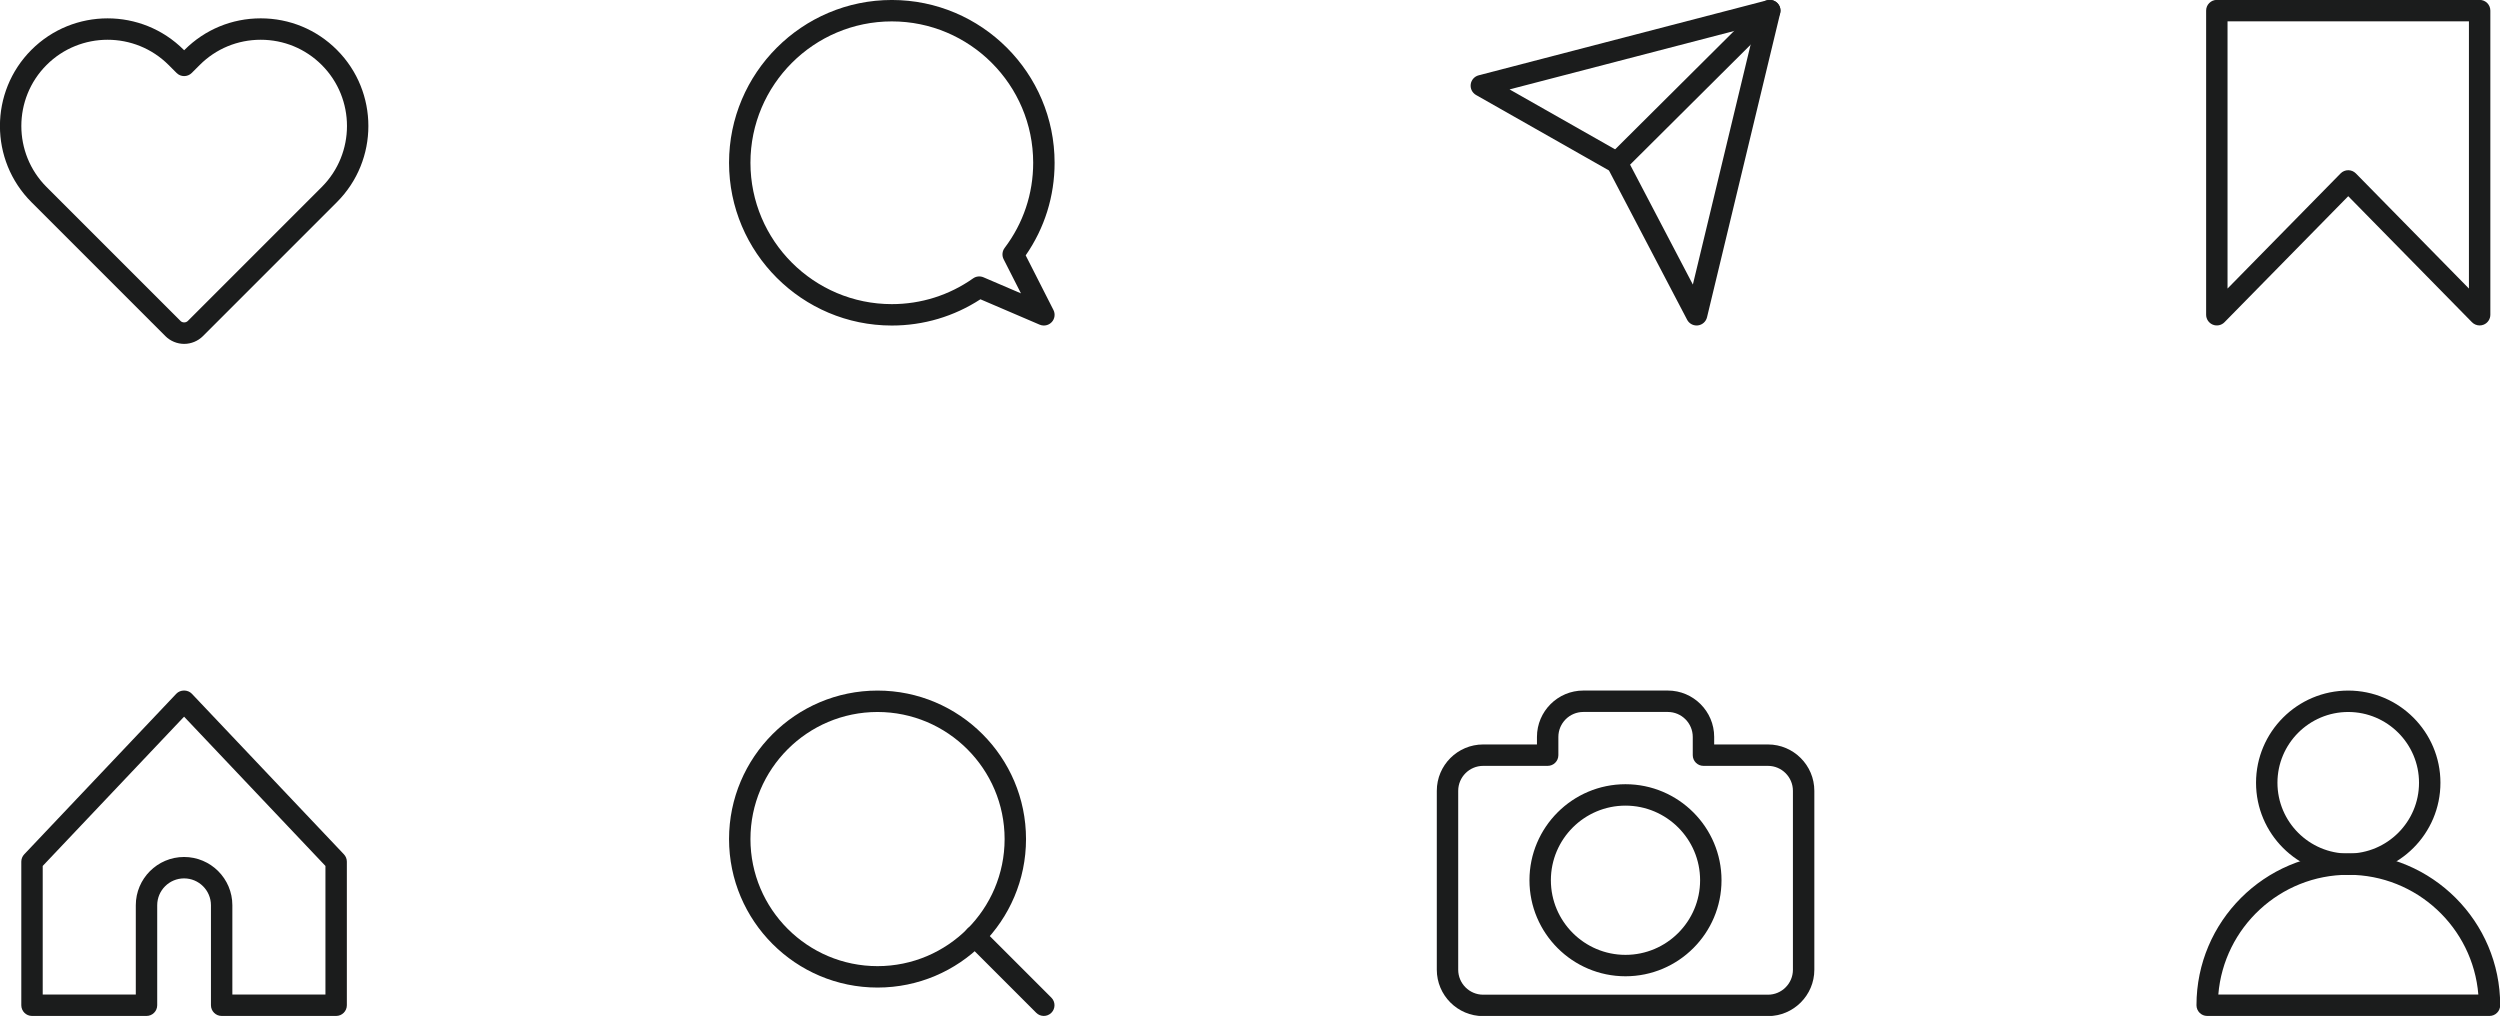 <?xml version="1.0" encoding="UTF-8" standalone="no"?>
<!-- Created with Inkscape (http://www.inkscape.org/) -->

<svg
   width="121.042mm"
   height="49.189mm"
   viewBox="0 0 121.042 49.189"
   version="1.1"
   id="svg749"
   inkscape:version="1.2.2 (732a01da63, 2022-12-09)"
   sodipodi:docname="Iconos.svg"
   xmlns:inkscape="http://www.inkscape.org/namespaces/inkscape"
   xmlns:sodipodi="http://sodipodi.sourceforge.net/DTD/sodipodi-0.dtd"
   xmlns="http://www.w3.org/2000/svg"
   xmlns:svg="http://www.w3.org/2000/svg">
  <sodipodi:namedview
     id="namedview751"
     pagecolor="#ffffff"
     bordercolor="#000000"
     borderopacity="0.25"
     inkscape:showpageshadow="2"
     inkscape:pageopacity="0.0"
     inkscape:pagecheckerboard="0"
     inkscape:deskcolor="#d1d1d1"
     inkscape:document-units="mm"
     showgrid="false"
     inkscape:zoom="0.89263468"
     inkscape:cx="230.7775"
     inkscape:cy="494.04309"
     inkscape:window-width="2560"
     inkscape:window-height="1377"
     inkscape:window-x="1912"
     inkscape:window-y="-8"
     inkscape:window-maximized="1"
     inkscape:current-layer="layer1" />
  <defs
     id="defs746" />
  <g
     inkscape:label="Capa 1"
     inkscape:groupmode="layer"
     id="layer1"
     transform="translate(-43.814,-17.792)">
    <g
       id="g147"
       transform="matrix(0.353,0,0,-0.353,157.508,52.264)">
      <path
         d="m 0,0 c -5.354,0 -9.709,-4.356 -9.709,-9.709 0,-5.354 4.355,-9.71 9.709,-9.71 5.354,0 9.709,4.356 9.709,9.71 C 9.709,-4.356 5.354,0 0,0 m 0,-22.356 c -6.973,0 -12.646,5.673 -12.646,12.647 0,6.972 5.673,12.646 12.646,12.646 6.973,0 12.646,-5.674 12.646,-12.646 0,-6.974 -5.673,-12.647 -12.646,-12.647"
         style="fill:#1b1c1c;fill-opacity:1;fill-rule:nonzero;stroke:none"
         id="path149" />
    </g>
    <g
       id="g151"
       transform="matrix(0.353,0,0,-0.353,151.218,65.944)">
      <path
         d="M 0,0 H 35.663 C 34.914,9.181 27.203,16.423 17.832,16.423 8.461,16.423 0.75,9.181 0,0 M 37.191,-2.937 H -1.528 c -0.81,0 -1.468,0.658 -1.468,1.469 0,11.484 9.343,20.827 20.828,20.827 11.484,0 20.828,-9.343 20.828,-20.827 0,-0.811 -0.658,-1.469 -1.469,-1.469"
         style="fill:#1b1c1c;fill-opacity:1;fill-rule:nonzero;stroke:none"
         id="path153" />
    </g>
    <g
       id="g155"
       transform="matrix(0.353,0,0,-0.353,49.023,19.717)"
       inkscape:export-filename="corazon.png"
       inkscape:export-xdpi="39.893726"
       inkscape:export-ydpi="39.893726">
      <path
         d="m 0,0 c -3.031,0 -6.062,-1.153 -8.369,-3.46 -4.614,-4.615 -4.614,-12.123 0,-16.738 l 18.371,-18.373 c 0.264,-0.263 0.737,-0.263 1,0 l 18.372,18.373 c 4.614,4.615 4.614,12.123 0,16.738 C 27.142,-1.229 24.169,0 21.005,0 H 21.003 C 17.838,0 14.867,-1.229 12.636,-3.46 L 11.54,-4.555 c -0.574,-0.573 -1.503,-0.572 -2.076,0 L 8.37,-3.46 C 6.062,-1.153 3.031,0 0,0 m 10.502,-41.714 c -0.958,0 -1.897,0.388 -2.575,1.066 l -18.372,18.373 c -5.76,5.76 -5.76,15.131 0,20.891 5.759,5.759 15.131,5.759 20.891,0 l 0.056,-0.057 0.058,0.058 c 2.784,2.785 6.494,4.32 10.443,4.32 h 0.002 c 3.949,0 7.659,-1.535 10.445,-4.321 5.759,-5.76 5.759,-15.131 0,-20.891 L 13.079,-40.647 c -0.679,-0.679 -1.618,-1.067 -2.577,-1.067"
         style="fill:#1b1c1c;fill-opacity:1;fill-rule:nonzero;stroke:none"
         id="path157" />
    </g>
    <g
       id="g159"
       transform="matrix(0.353,0,0,-0.353,116.902,22.121)">
      <path
         d="m 0,0 15.46,-8.778 c 0.245,-0.139 0.445,-0.346 0.576,-0.596 l 9.106,-17.393 8.552,35.532 z m 25.654,-32.38 c -0.541,0 -1.045,0.298 -1.3,0.787 l -10.72,20.475 -18.231,10.351 c -0.52,0.295 -0.809,0.876 -0.731,1.469 0.078,0.592 0.508,1.078 1.086,1.229 l 39.567,10.293 c 0.499,0.13 1.029,-0.012 1.399,-0.373 0.368,-0.362 0.519,-0.89 0.398,-1.392 l -10.04,-41.715 c -0.144,-0.595 -0.64,-1.038 -1.248,-1.114 -0.06,-0.007 -0.12,-0.01 -0.18,-0.01"
         style="fill:#1b1c1c;fill-opacity:1;fill-rule:nonzero;stroke:none"
         id="path161" />
    </g>
    <g
       id="g163"
       transform="matrix(0.353,0,0,-0.353,122.1,26.186)">
      <path
         d="m 0,0 c -0.377,0 -0.754,0.144 -1.041,0.433 -0.572,0.574 -0.569,1.504 0.005,2.076 l 20.96,20.857 c 0.575,0.573 1.505,0.571 2.076,-0.005 0.573,-0.574 0.57,-1.504 -0.004,-2.076 L 1.036,0.428 C 0.75,0.143 0.375,0 0,0"
         style="fill:#1b1c1c;fill-opacity:1;fill-rule:nonzero;stroke:none"
         id="path165" />
    </g>
    <g
       id="g167"
       transform="matrix(0.353,0,0,-0.353,86.993,18.828)">
      <path
         d="m 0,0 c -10.691,0 -19.39,-8.698 -19.39,-19.389 0,-10.691 8.699,-19.389 19.39,-19.389 4.015,0 7.869,1.221 11.148,3.53 0.417,0.295 0.956,0.35 1.424,0.149 l 5.141,-2.203 -2.378,4.68 c -0.254,0.501 -0.2,1.103 0.138,1.551 2.562,3.387 3.916,7.427 3.916,11.682 C 19.389,-8.698 10.691,0 0,0 m 20.857,-41.715 c -0.195,0 -0.392,0.039 -0.578,0.118 l -8.126,3.483 C 8.53,-40.473 4.346,-41.715 0,-41.715 c -12.311,0 -22.326,10.015 -22.326,22.326 0,12.31 10.015,22.326 22.326,22.326 12.311,0 22.326,-10.016 22.326,-22.326 0,-4.589 -1.368,-8.961 -3.966,-12.702 l 3.807,-7.491 c 0.279,-0.55 0.185,-1.218 -0.238,-1.668 -0.284,-0.304 -0.674,-0.465 -1.072,-0.465"
         style="fill:#1b1c1c;fill-opacity:1;fill-rule:nonzero;stroke:none"
         id="path169" />
    </g>
    <g
       id="g171"
       transform="matrix(0.353,0,0,-0.353,157.508,26.033)">
      <path
         d="m 0,0 c 0.394,0 0.771,-0.159 1.048,-0.44 l 15.507,-15.792 v 36.655 h -33.11 V -16.232 L -1.048,-0.44 C -0.771,-0.159 -0.394,0 0,0 m 18.023,-21.292 c -0.386,0 -0.766,0.153 -1.048,0.439 L 0,-3.564 -16.975,-20.853 c -0.418,-0.424 -1.05,-0.557 -1.604,-0.33 -0.551,0.226 -0.912,0.764 -0.912,1.36 v 41.715 c 0,0.811 0.657,1.468 1.468,1.468 h 36.046 c 0.811,0 1.469,-0.657 1.469,-1.468 v -41.715 c 0,-0.596 -0.361,-1.134 -0.913,-1.36 -0.18,-0.073 -0.369,-0.109 -0.556,-0.109"
         style="fill:#1b1c1c;fill-opacity:1;fill-rule:nonzero;stroke:none"
         id="path173" />
    </g>
    <g
       id="g175"
       transform="matrix(0.353,0,0,-0.353,55.064,65.944)">
      <path
         d="M 0,0 H 12.767 V 17.636 L -6.622,38.111 -26.011,17.636 V 0 h 12.767 v 12.245 c 0,3.651 2.971,6.621 6.622,6.621 3.651,0 6.622,-2.97 6.622,-6.621 z M 14.235,-2.937 H -1.468 c -0.811,0 -1.469,0.658 -1.469,1.469 v 13.713 c 0,2.031 -1.653,3.685 -3.685,3.685 -2.032,0 -3.685,-1.654 -3.685,-3.685 V -1.468 c 0,-0.811 -0.657,-1.469 -1.468,-1.469 h -15.704 c -0.812,0 -1.469,0.658 -1.469,1.469 v 19.689 c 0,0.376 0.144,0.737 0.402,1.01 l 20.858,22.025 c 0.554,0.586 1.578,0.586 2.132,0 L 15.302,19.231 c 0.258,-0.273 0.402,-0.634 0.402,-1.01 V -1.468 c 0,-0.811 -0.658,-1.469 -1.469,-1.469"
         style="fill:#1b1c1c;fill-opacity:1;fill-rule:nonzero;stroke:none"
         id="path177" />
    </g>
    <g
       id="g179"
       transform="matrix(0.353,0,0,-0.353,86.301,52.264)">
      <path
         d="m 0,0 c -9.61,0 -17.43,-7.819 -17.43,-17.43 0,-9.611 7.82,-17.43 17.43,-17.43 9.611,0 17.431,7.819 17.431,17.43 C 17.431,-7.819 9.611,0 0,0 m 0,-37.797 c -11.23,0 -20.366,9.136 -20.366,20.367 0,11.23 9.136,20.367 20.366,20.367 11.23,0 20.367,-9.137 20.367,-20.367 0,-11.231 -9.137,-20.367 -20.367,-20.367"
         style="fill:#1b1c1c;fill-opacity:1;fill-rule:nonzero;stroke:none"
         id="path181" />
    </g>
    <g
       id="g183"
       transform="matrix(0.353,0,0,-0.353,94.351,66.98)">
      <path
         d="m 0,0 c -0.375,0 -0.751,0.144 -1.038,0.43 l -9.453,9.454 c -0.574,0.573 -0.574,1.503 0,2.076 0.573,0.574 1.503,0.574 2.076,0 L 1.039,2.506 C 1.612,1.933 1.612,1.003 1.039,0.43 0.752,0.144 0.376,0 0,0"
         style="fill:#1b1c1c;fill-opacity:1;fill-rule:nonzero;stroke:none"
         id="path185" />
    </g>
    <g
       id="g187"
       transform="matrix(0.353,0,0,-0.353,115.624,54.873)">
      <path
         d="m 0,0 c -1.887,0 -3.423,-1.536 -3.423,-3.423 v -24.538 c 0,-1.888 1.536,-3.424 3.423,-3.424 h 39.063 c 1.888,0 3.423,1.536 3.423,3.424 V -3.423 C 42.486,-1.536 40.951,0 39.063,0 h -8.846 c -0.811,0 -1.469,0.657 -1.469,1.468 v 2.503 c 0,1.887 -1.535,3.423 -3.423,3.423 H 13.738 c -1.887,0 -3.423,-1.536 -3.423,-3.423 V 1.468 C 10.315,0.657 9.658,0 8.847,0 Z M 39.063,-34.321 H 0 c -3.507,0 -6.359,2.853 -6.359,6.36 v 24.538 c 0,3.507 2.852,6.36 6.359,6.36 h 7.378 v 1.034 c 0,3.507 2.853,6.36 6.36,6.36 h 11.587 c 3.507,0 6.36,-2.853 6.36,-6.36 V 2.937 h 7.378 c 3.507,0 6.36,-2.853 6.36,-6.36 v -24.538 c 0,-3.507 -2.853,-6.36 -6.36,-6.36"
         style="fill:#1b1c1c;fill-opacity:1;fill-rule:nonzero;stroke:none"
         id="path189" />
    </g>
    <g
       id="g191"
       transform="matrix(0.353,0,0,-0.353,122.515,56.798)">
      <path
         d="m 0,0 c -5.643,0 -10.234,-4.591 -10.234,-10.234 0,-5.643 4.591,-10.235 10.234,-10.235 5.643,0 10.234,4.592 10.234,10.235 C 10.234,-4.591 5.643,0 0,0 m 0,-23.405 c -7.263,0 -13.171,5.908 -13.171,13.171 0,7.262 5.908,13.171 13.171,13.171 7.263,0 13.171,-5.909 13.171,-13.171 0,-7.263 -5.908,-13.171 -13.171,-13.171"
         style="fill:#1b1c1c;fill-opacity:1;fill-rule:nonzero;stroke:none"
         id="path193" />
    </g>
  </g>
</svg>
